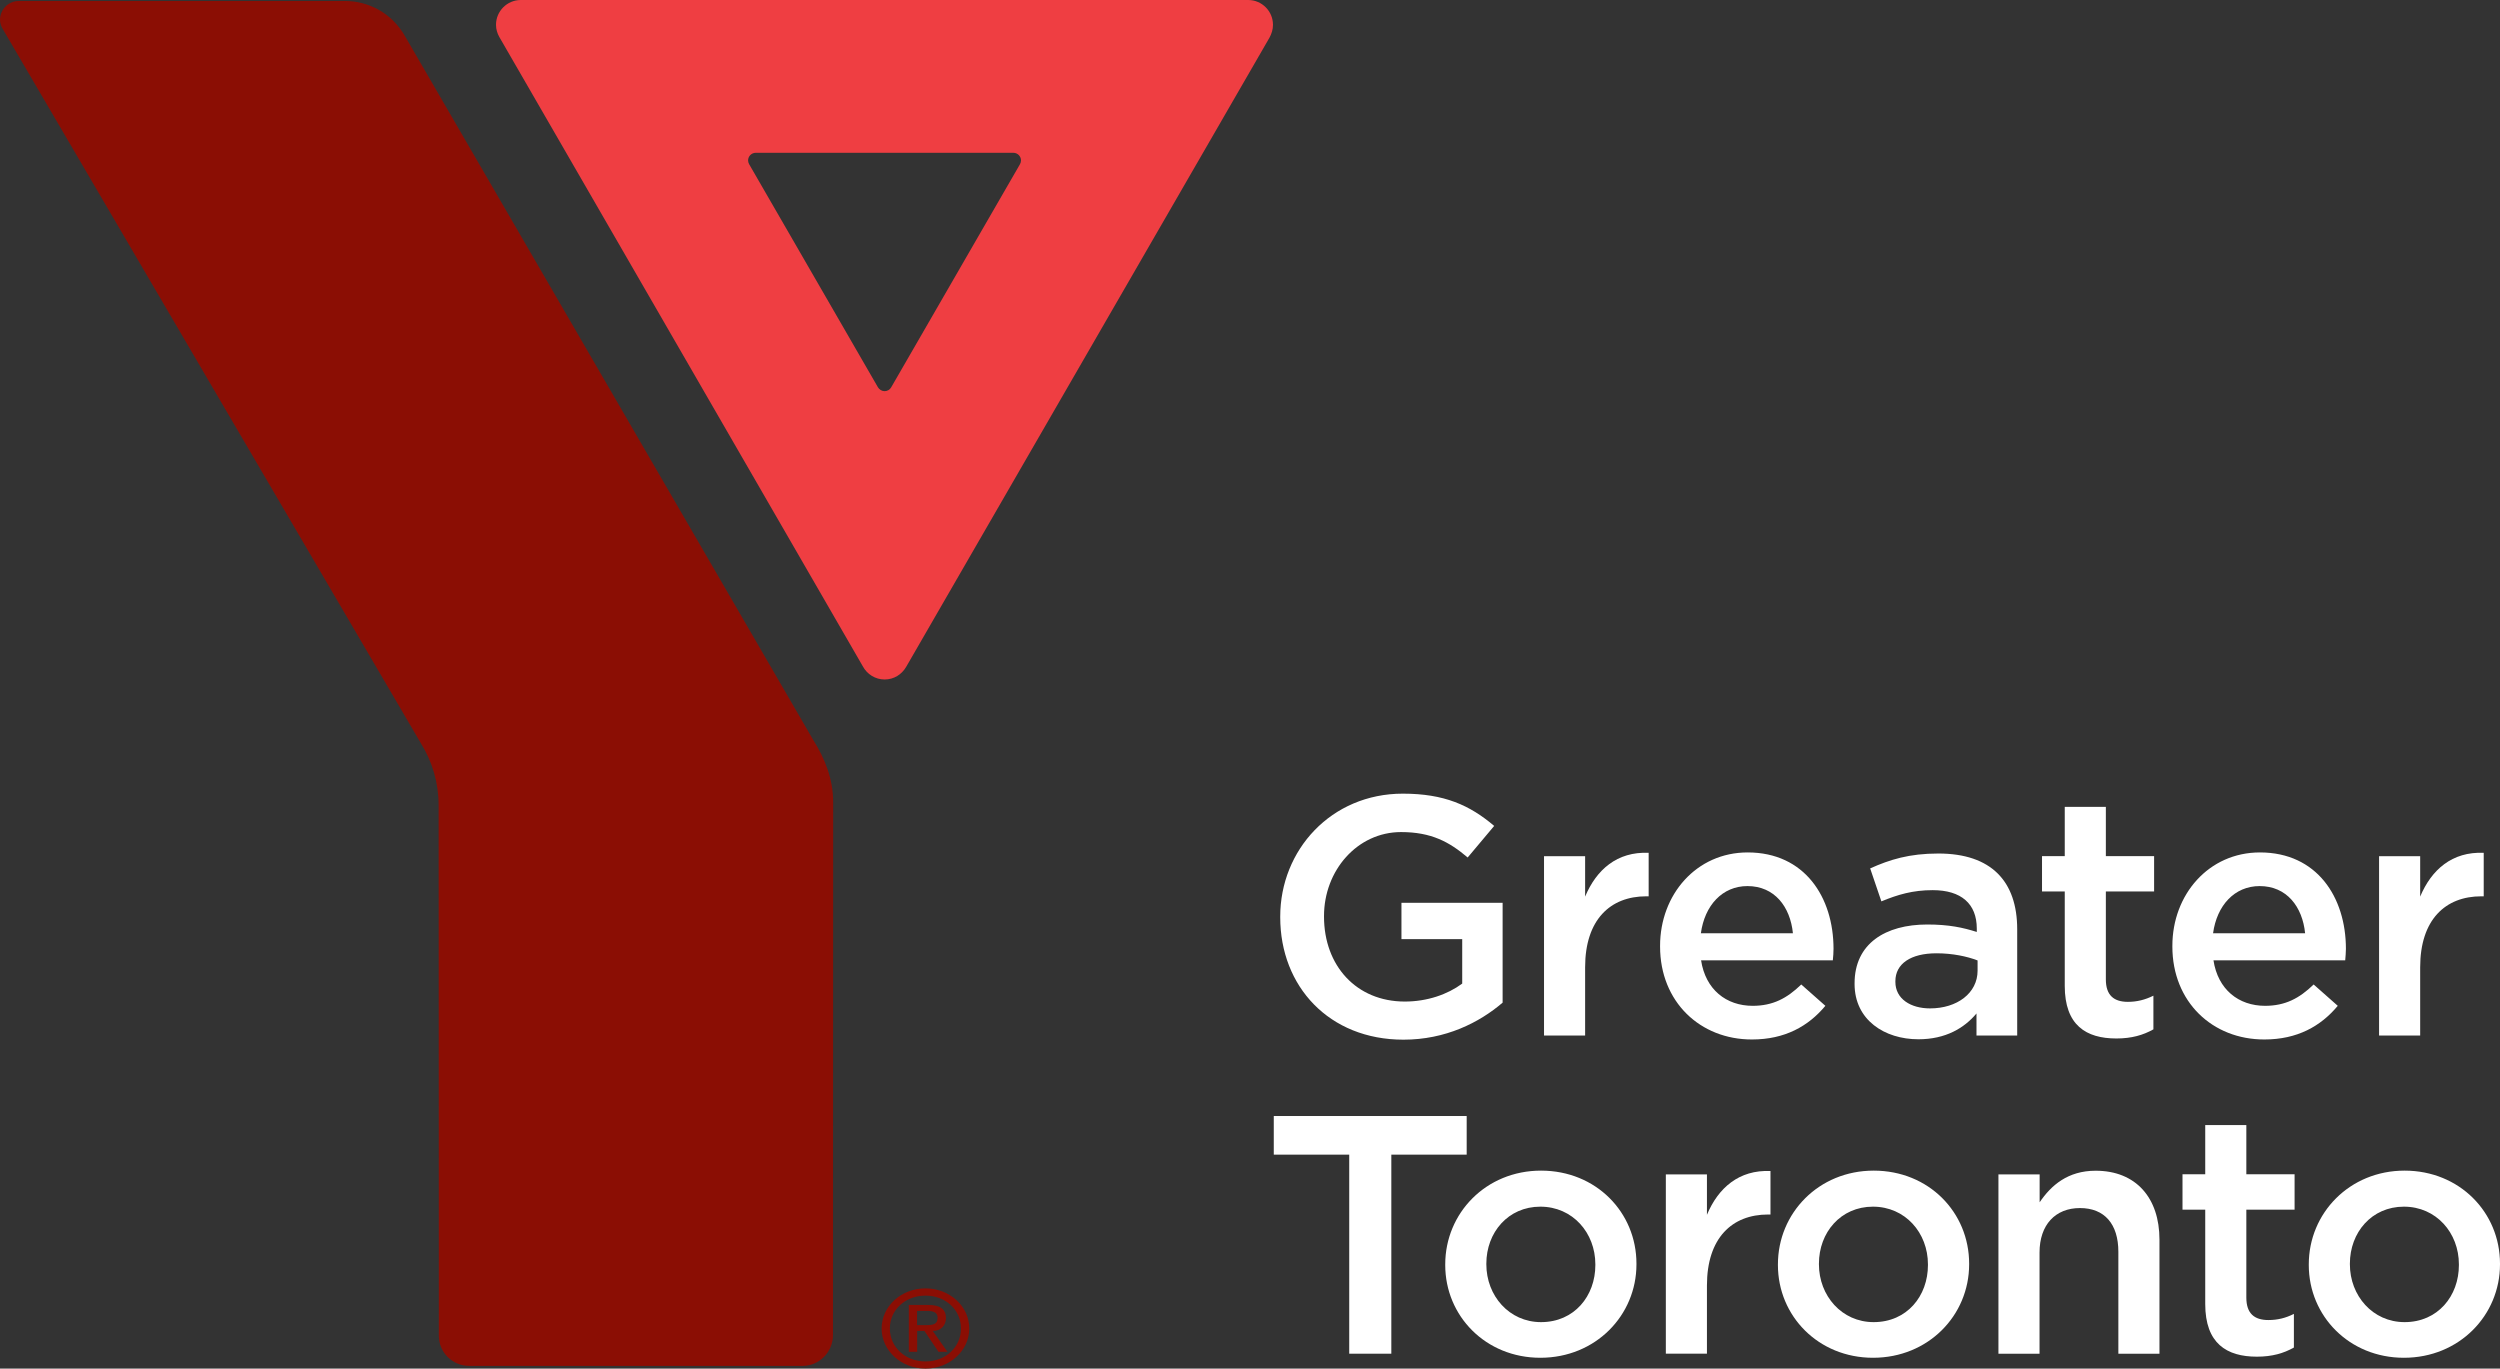 <?xml version="1.0" encoding="UTF-8"?><svg id="b" xmlns="http://www.w3.org/2000/svg" viewBox="0 0 251.81 137.85"><rect x="0" y="0" width="251.81" height="137.85" fill="#333333" stroke="none"/><g id="c"><path d="m128.95,92.39v-.07c0-6.7,5.13-12.38,12.35-12.38,4.17,0,6.74,1.16,9.2,3.25l-2.67,3.18c-1.85-1.57-3.66-2.56-6.71-2.56-4.41,0-7.76,3.87-7.76,8.45v.07c0,4.93,3.25,8.55,8.14,8.55,2.26,0,4.31-.72,5.78-1.81v-4.48h-6.12v-3.66h10.19v10.06c-2.36,2.02-5.75,3.73-9.99,3.73-7.48,0-12.41-5.35-12.41-12.33h0Z" fill="#fff" stroke-width="0"/><path d="m155.52,86.24h4.14v4.07c1.13-2.7,3.21-4.55,6.4-4.41v4.38h-.24c-3.63,0-6.16,2.36-6.16,7.15v6.87h-4.14v-18.06h0Z" fill="#fff" stroke-width="0"/><path d="m180.59,94c-.27-2.67-1.85-4.75-4.58-4.75-2.53,0-4.31,1.95-4.69,4.75h9.27Zm-13.38,1.34v-.07c0-5.17,3.66-9.41,8.82-9.41,5.75,0,8.65,4.52,8.65,9.71,0,.38-.03.75-.07,1.16h-13.27c.45,2.94,2.53,4.58,5.2,4.58,2.02,0,3.45-.75,4.89-2.15l2.43,2.15c-1.71,2.05-4.07,3.39-7.39,3.39-5.22.01-9.26-3.79-9.26-9.36h0Z" fill="#fff" stroke-width="0"/><path d="m199.19,96.74c-1.06-.41-2.53-.72-4.14-.72-2.6,0-4.14,1.06-4.14,2.81v.07c0,1.71,1.54,2.67,3.49,2.67,2.73,0,4.79-1.54,4.79-3.8v-1.03h0Zm-.11,7.56v-2.22c-1.23,1.47-3.11,2.6-5.85,2.6-3.42,0-6.43-1.95-6.43-5.57v-.07c0-4,3.11-5.92,7.32-5.92,2.19,0,3.59.31,4.99.75v-.34c0-2.5-1.57-3.87-4.44-3.87-2.02,0-3.52.45-5.17,1.13l-1.13-3.32c1.98-.89,3.93-1.5,6.87-1.5,5.34,0,7.94,2.81,7.94,7.63v10.7h-4.1Z" fill="#fff" stroke-width="0"/><path d="m207.97,99.3v-9.51h-2.29v-3.56h2.29v-4.96h4.14v4.96h4.86v3.56h-4.86v8.86c0,1.61.82,2.26,2.22,2.26.92,0,1.74-.21,2.57-.62v3.39c-1.03.58-2.19.92-3.73.92-3.05,0-5.2-1.33-5.2-5.3h0Z" fill="#fff" stroke-width="0"/><path d="m232.18,94c-.27-2.67-1.85-4.75-4.58-4.75-2.53,0-4.31,1.95-4.69,4.75h9.27Zm-13.37,1.34v-.07c0-5.17,3.66-9.41,8.82-9.41,5.75,0,8.66,4.52,8.66,9.71,0,.38-.04.75-.07,1.16h-13.27c.45,2.94,2.53,4.58,5.2,4.58,2.02,0,3.45-.75,4.89-2.15l2.43,2.15c-1.71,2.05-4.07,3.39-7.39,3.39-5.24.01-9.27-3.79-9.27-9.36h0Z" fill="#fff" stroke-width="0"/><path d="m239.63,86.24h4.14v4.07c1.13-2.7,3.21-4.55,6.4-4.41v4.38h-.24c-3.63,0-6.16,2.36-6.16,7.15v6.87h-4.14v-18.06h0Z" fill="#fff" stroke-width="0"/><polygon points="135.9 116.3 128.3 116.3 128.3 112.41 147.73 112.41 147.73 116.3 140.14 116.3 140.14 136.35 135.9 136.35 135.9 116.3" fill="#fff" stroke-width="0"/><path d="m160.69,127.42v-.07c0-3.18-2.29-5.81-5.54-5.81s-5.44,2.6-5.44,5.74v.07c0,3.15,2.29,5.82,5.51,5.82,3.35,0,5.47-2.63,5.47-5.75h0Zm-15.12,0v-.07c0-5.16,4.1-9.44,9.65-9.44s9.61,4.21,9.61,9.37v.07c0,5.13-4.1,9.41-9.68,9.41-5.51,0-9.58-4.21-9.58-9.34h0Z" fill="#fff" stroke-width="0"/><path d="m167.79,118.29h4.14v4.07c1.13-2.7,3.22-4.55,6.4-4.41v4.38h-.24c-3.63,0-6.16,2.36-6.16,7.15v6.87h-4.14v-18.06h0Z" fill="#fff" stroke-width="0"/><path d="m194.19,127.42v-.07c0-3.18-2.29-5.81-5.54-5.81s-5.44,2.6-5.44,5.74v.07c0,3.15,2.29,5.82,5.51,5.82,3.36,0,5.47-2.63,5.47-5.75h0Zm-15.11,0v-.07c0-5.16,4.1-9.44,9.65-9.44s9.61,4.21,9.61,9.37v.07c0,5.13-4.1,9.41-9.68,9.41-5.51,0-9.58-4.21-9.58-9.34h0Z" fill="#fff" stroke-width="0"/><path d="m201.3,118.29h4.14v2.81c1.16-1.71,2.84-3.18,5.64-3.18,4.07,0,6.43,2.74,6.43,6.94v11.49h-4.14v-10.26c0-2.81-1.4-4.41-3.87-4.41s-4.07,1.68-4.07,4.48v10.19h-4.14v-18.06h.01Z" fill="#fff" stroke-width="0"/><path d="m222.12,131.35v-9.51h-2.29v-3.56h2.29v-4.96h4.14v4.96h4.86v3.56h-4.86v8.86c0,1.61.82,2.26,2.22,2.26.92,0,1.74-.2,2.57-.62v3.39c-1.03.58-2.19.92-3.73.92-3.04,0-5.2-1.33-5.2-5.3h0Z" fill="#fff" stroke-width="0"/><path d="m247.67,127.42v-.07c0-3.18-2.29-5.81-5.54-5.81s-5.44,2.6-5.44,5.74v.07c0,3.15,2.29,5.82,5.51,5.82,3.35,0,5.47-2.63,5.47-5.75h0Zm-15.12,0v-.07c0-5.16,4.11-9.44,9.65-9.44s9.61,4.21,9.61,9.37v.07c0,5.13-4.1,9.41-9.68,9.41-5.51,0-9.58-4.21-9.58-9.34h0Z" fill="#fff" stroke-width="0"/><path d="m92.37,133.47h1c.65,0,1.07-.12,1.07-.74,0-.54-.43-.69-1.07-.69h-1v1.43h0Zm-.84-2.03h1.99c1.17,0,1.76.43,1.76,1.32,0,.76-.53,1.3-1.33,1.3l1.48,2.1h-.9l-1.42-2.1h-.73v2.1h-.84v-4.72h-.01Zm1.69,5.69c2.01,0,3.57-1.42,3.57-3.32s-1.56-3.31-3.57-3.31-3.59,1.41-3.59,3.31c0,1.89,1.57,3.32,3.59,3.32m0-7.36c2.44,0,4.41,1.81,4.41,4.04s-1.97,4.04-4.41,4.04-4.42-1.81-4.42-4.04c0-2.23,1.97-4.04,4.42-4.04" fill="#8b0e04" stroke-width="0"/><path d="m81.91,74.53L40.89,3.81c-1.42-2.62-3.93-3.71-6.12-3.71H1.89C.85.1,0,.95,0,2c0,.37.13.69.31.98l42.09,71.9c1.13,1.81,1.78,3.95,1.78,6.24,0,0,.02,53.38.02,53.41,0,1.7,1.38,3.05,3.08,3.05h33.55c1.7,0,3.07-1.41,3.07-3.11l.02-53.64c.01-2.36-.85-4.46-2.01-6.3h0Z" fill="#8b0e04" stroke-width="0"/><path d="m128.22,2.5c0-1.38-1.12-2.5-2.5-2.5H52.46c-1.38,0-2.5,1.12-2.5,2.5,0,.45.13.86.33,1.22l36.62,63.4c.42.78,1.24,1.32,2.19,1.32s1.72-.51,2.16-1.25L127.87,3.79c.21-.39.35-.82.35-1.29h0Zm-25.49,14.05h0l-12.97,22.47h0c-.13.23-.38.38-.66.38s-.53-.16-.67-.39h0l-12.98-22.48h0c-.06-.11-.1-.24-.1-.37,0-.43.35-.77.77-.77h25.95c.43,0,.77.35.77.77,0,.14-.04.27-.11.39h0Z" fill="#ef3e42" stroke-width="0"/></g></svg>